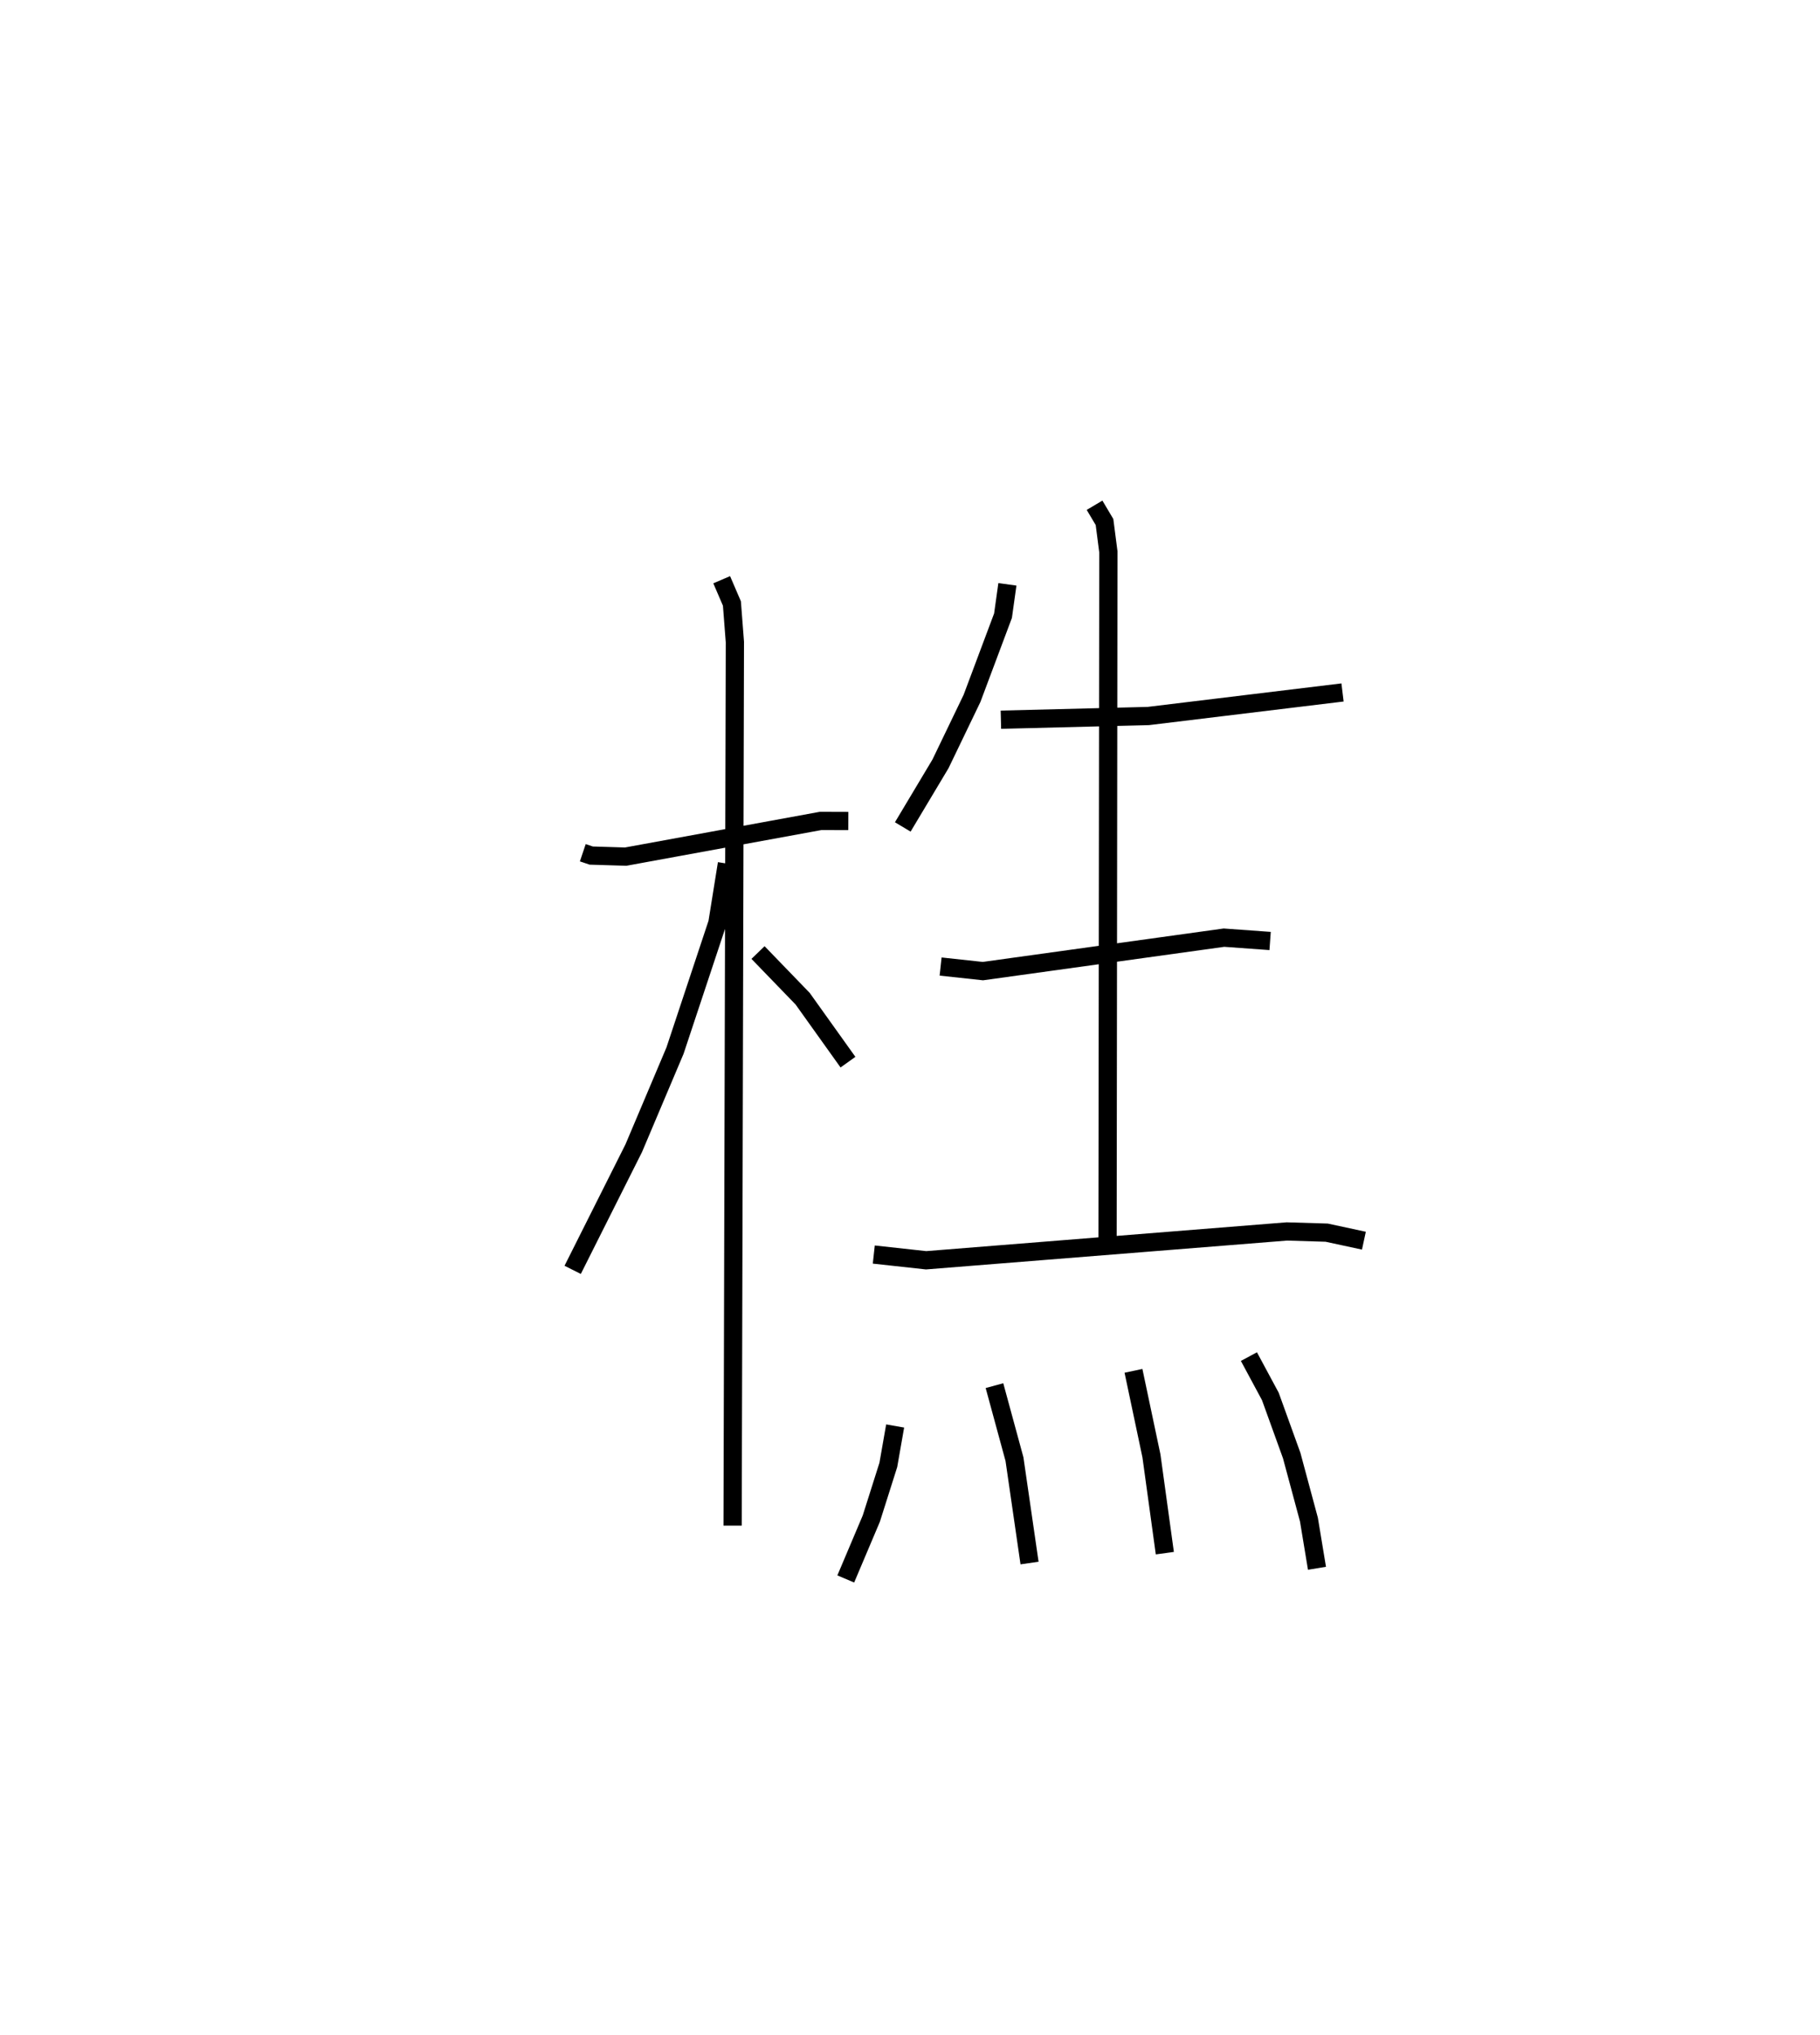 <?xml version="1.0" encoding="utf-8" ?>
<svg baseProfile="full" height="111.544" version="1.1" width="99.766" xmlns="http://www.w3.org/2000/svg" xmlns:ev="http://www.w3.org/2001/xml-events" xmlns:xlink="http://www.w3.org/1999/xlink"><defs /><rect fill="white" height="111.544" width="99.766" x="0" y="0" /><path d="M25,25 m0.0,0.0 m6.947,21.739 l0.461,0.155 1.89,0.058 l10.688,-1.957 1.516,0.005 m-6.941,-13.225 l0.56,1.302 0.163,2.116 l-0.125,48.427 m-0.311,-36.286 l-0.522,3.252 -2.324,6.999 l-2.262,5.348 -3.348,6.668 m10.16,-17.392 l2.446,2.53 2.485,3.478 m8.739,-26.189 l-0.24,1.717 -1.7,4.536 l-1.727,3.586 -2.068,3.458 m5.379,-5.877 l8.079,-0.203 10.648,-1.291 m-13.593,-10.261 l0.546,0.92 0.211,1.635 l-0.046,38.384 m-9.15,-15.656 l2.319,0.251 13.214,-1.834 l2.529,0.183 m-21.725,17.186 l2.868,0.314 19.775,-1.58 l2.182,0.066 2.041,0.44 m-25.695,10.157 l-0.374,2.133 -0.933,2.943 l-1.4,3.308 m8.151,-10.596 l1.097,4.029 0.826,5.695 m5.697,-10.535 l0.985,4.662 0.734,5.331 m4.609,-10.773 l1.175,2.184 1.17,3.24 l0.945,3.511 0.441,2.667 " fill="none" stroke="black" stroke-width="1" /></svg>